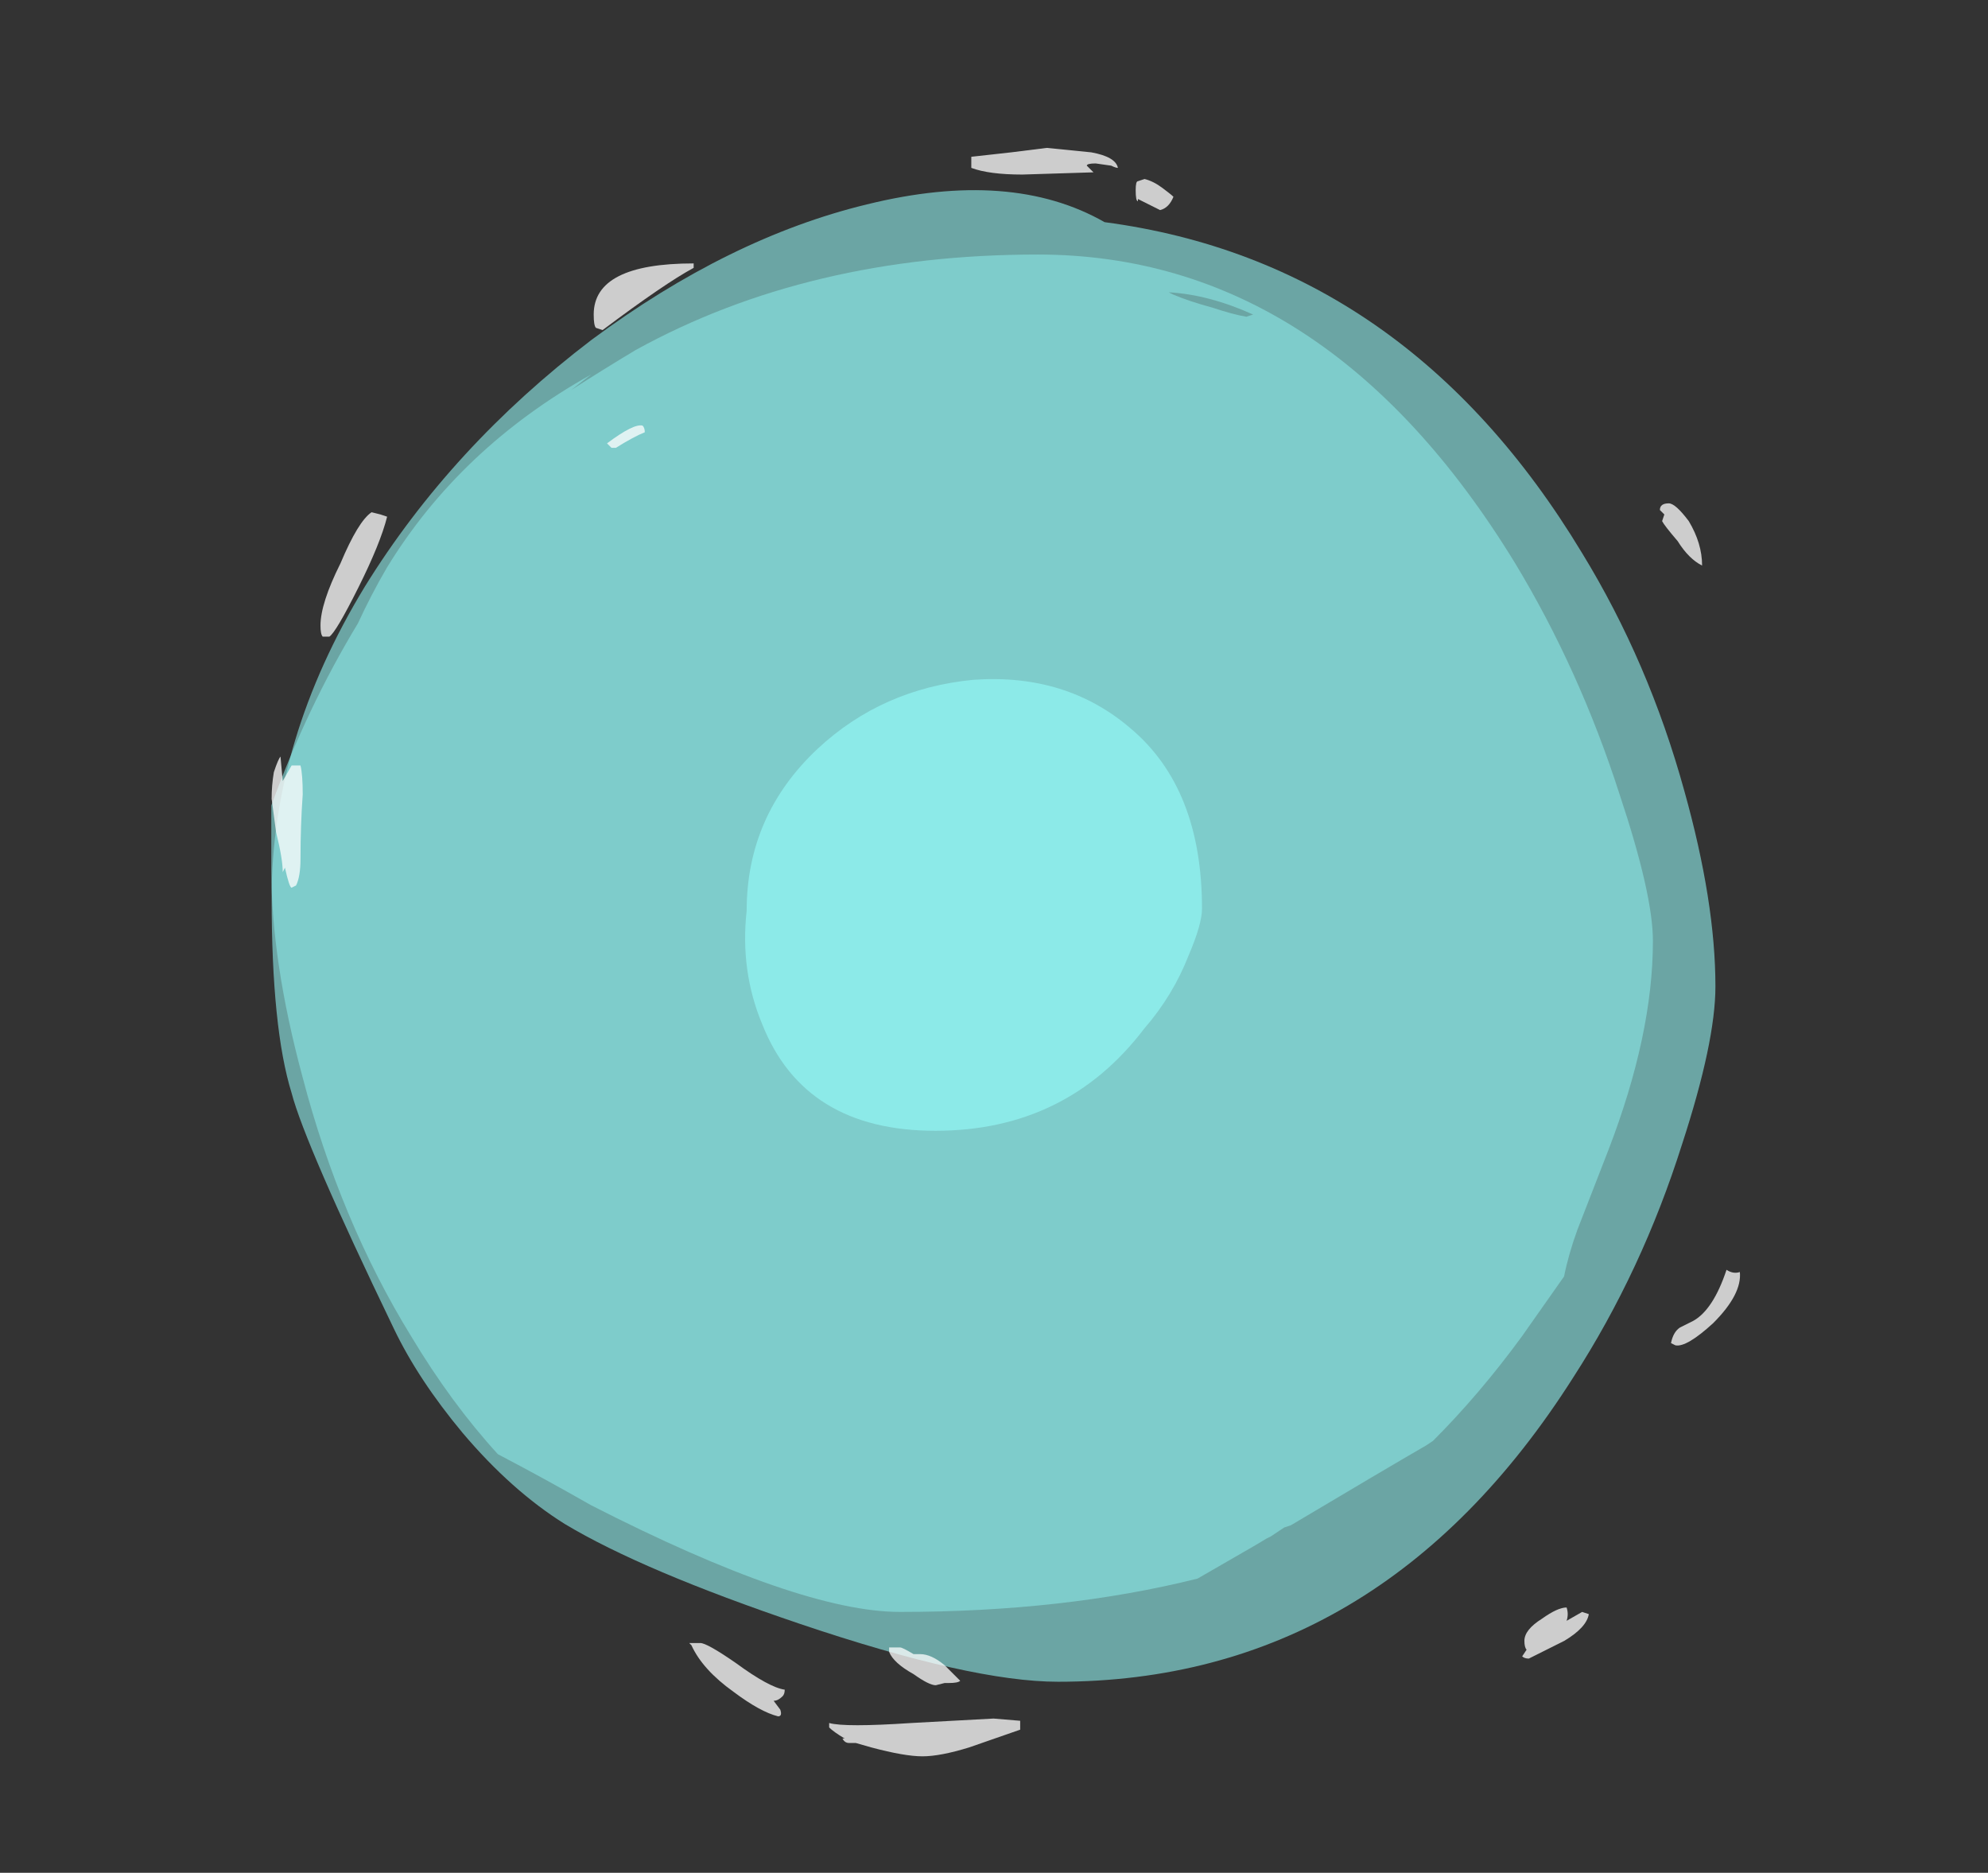 <?xml version="1.0" encoding="UTF-8" standalone="no"?>
<svg xmlns:ffdec="https://www.free-decompiler.com/flash" xmlns:xlink="http://www.w3.org/1999/xlink" ffdec:objectType="frame" height="295.05px" width="313.25px" xmlns="http://www.w3.org/2000/svg">
  <rect width="100%" height="100%" fill="#333333" stroke="none"/>
  <g transform="matrix(1.0, 0.0, 0.0, 1.0, 151.3, 276.35)">
    <use ffdec:characterId="211" height="234.85" transform="matrix(1.0, 0.0, 0.0, 1.0, -108.5, -246.25)" width="227.5" xlink:href="#sprite0"/>
    <use ffdec:characterId="213" height="213.85" transform="matrix(1.0, 0.0, 0.0, 1.0, -108.55, -236.25)" width="217.7" xlink:href="#sprite1"/>
    <use ffdec:characterId="215" height="71.05" transform="matrix(1.0, 0.0, 0.0, 1.0, -34.0, -169.25)" width="72.1" xlink:href="#sprite2"/>
    <use ffdec:characterId="186" height="36.2" transform="matrix(7.0, 0.0, 0.0, 7.0, -108.5, -253.05)" width="33.05" xlink:href="#shape3"/>
  </g>
  <defs>
    <g id="sprite0" transform="matrix(1.0, 0.0, 0.0, 1.0, 113.75, 234.85)">
      <use ffdec:characterId="210" height="33.55" transform="matrix(7.0, 0.0, 0.0, 7.0, -113.75, -234.85)" width="32.5" xlink:href="#shape0"/>
    </g>
    <g id="shape0" transform="matrix(1.0, 0.0, 0.0, 1.0, 16.25, 33.55)">
      <path d="M16.25 -15.65 Q16.25 -14.4 15.5 -12.1 14.6 -9.25 13.05 -6.85 8.7 0.0 1.45 0.0 -0.5 0.0 -4.35 -1.3 -7.9 -2.5 -9.65 -3.55 -10.85 -4.3 -11.95 -5.6 -12.95 -6.8 -13.5 -7.95 -15.5 -12.1 -15.8 -13.25 -16.25 -14.7 -16.25 -17.65 -16.25 -21.2 -14.15 -24.65 -12.2 -27.8 -9.05 -30.2 -5.95 -32.5 -2.85 -33.25 0.4 -34.05 2.5 -32.85 9.3 -31.95 13.25 -25.4 14.75 -22.95 15.55 -20.05 16.25 -17.55 16.25 -15.65" fill="#91f2f0" fill-opacity="0.6" fill-rule="evenodd" stroke="none"/>
    </g>
    <g id="sprite1" transform="matrix(1.0, 0.0, 0.0, 1.0, 108.85, 213.85)">
      <use ffdec:characterId="212" height="30.55" transform="matrix(7.0, 0.0, 0.0, 7.0, -108.85, -213.85)" width="31.1" xlink:href="#shape1"/>
    </g>
    <g id="shape1" transform="matrix(1.0, 0.0, 0.0, 1.0, 15.55, 30.55)">
      <path d="M5.65 -29.35 Q6.1 -29.2 6.4 -29.15 L6.55 -29.2 Q5.55 -29.65 4.65 -29.7 L4.75 -29.65 Q5.1 -29.5 5.65 -29.35 M14.8 -18.4 Q15.55 -16.15 15.55 -15.1 15.55 -13.0 14.55 -10.4 L13.85 -8.6 Q13.65 -8.05 13.55 -7.55 L12.6 -6.2 Q11.65 -4.9 10.6 -3.85 L10.45 -3.75 Q9.5 -3.2 7.4 -1.95 L7.25 -1.9 6.95 -1.7 6.85 -1.65 6.6 -1.5 5.3 -0.75 Q2.3 0.0 -1.4 0.0 -3.65 0.0 -8.35 -2.4 -9.4 -3.0 -10.45 -3.55 -11.5 -4.7 -12.4 -6.2 -14.0 -8.8 -14.85 -12.05 -15.55 -14.65 -15.55 -16.7 L-15.55 -18.15 Q-14.75 -20.35 -13.6 -22.25 -13.3 -22.9 -12.95 -23.5 -11.3 -26.2 -8.35 -27.85 L-8.8 -27.5 Q-8.1 -27.95 -7.35 -28.4 -3.45 -30.55 1.7 -30.55 8.2 -30.55 12.45 -23.6 13.9 -21.2 14.8 -18.4" fill="#8ae6e4" fill-opacity="0.6" fill-rule="evenodd" stroke="none"/>
    </g>
    <g id="sprite2" transform="matrix(1.0, 0.0, 0.0, 1.0, 36.05, 71.05)">
      <use ffdec:characterId="214" height="10.15" transform="matrix(7.0, 0.0, 0.0, 7.0, -36.05, -71.05)" width="10.3" xlink:href="#shape2"/>
    </g>
    <g id="shape2" transform="matrix(1.0, 0.0, 0.0, 1.0, 5.15, 10.15)">
      <path d="M3.55 -9.05 Q5.15 -7.7 5.15 -5.0 5.15 -4.65 4.85 -3.95 4.5 -3.05 3.85 -2.3 2.1 0.0 -0.85 0.0 -3.8 0.0 -4.75 -2.4 -5.25 -3.6 -5.1 -4.95 -5.1 -7.1 -3.5 -8.6 -2.05 -9.95 0.0 -10.15 2.1 -10.3 3.55 -9.05" fill="#97fdfc" fill-opacity="0.6" fill-rule="evenodd" stroke="none"/>
    </g>
    <g id="shape3" transform="matrix(1.0, 0.0, 0.0, 1.0, 15.5, 36.15)">
      <path d="M1.15 -36.05 L1.95 -36.15 2.95 -36.05 Q3.5 -35.95 3.55 -35.7 3.5 -35.7 3.4 -35.75 L3.05 -35.8 Q2.85 -35.8 2.85 -35.75 L3.0 -35.6 1.4 -35.55 Q0.65 -35.55 0.25 -35.7 L0.25 -35.95 1.15 -36.05 M4.8 -35.05 Q4.7 -34.8 4.5 -34.75 L4.0 -35.0 4.0 -34.95 Q3.95 -34.95 3.95 -35.2 3.95 -35.4 4.0 -35.4 L4.15 -35.45 Q4.35 -35.4 4.55 -35.25 4.75 -35.1 4.8 -35.05 M16.4 -27.75 Q16.7 -27.25 16.7 -26.75 16.4 -26.9 16.15 -27.3 15.85 -27.65 15.8 -27.75 L15.85 -27.9 15.75 -28.0 Q15.75 -28.15 15.95 -28.15 16.1 -28.15 16.4 -27.75 M16.2 -9.6 L16.5 -9.75 Q16.95 -10.0 17.25 -10.9 17.4 -10.8 17.55 -10.85 17.6 -10.35 16.95 -9.7 16.35 -9.15 16.1 -9.2 L16.0 -9.25 Q16.05 -9.5 16.2 -9.6 M1.35 -0.75 L1.35 -0.55 0.2 -0.15 Q-0.45 0.05 -0.85 0.05 -1.25 0.05 -2.0 -0.15 L-2.35 -0.25 -2.5 -0.25 Q-2.6 -0.25 -2.65 -0.35 L-2.6 -0.35 Q-2.85 -0.5 -2.95 -0.6 L-2.95 -0.7 Q-2.6 -0.6 -1.1 -0.7 L0.75 -0.8 1.35 -0.75 M14.15 -3.15 Q14.1 -2.85 13.6 -2.55 L12.8 -2.15 Q12.7 -2.15 12.65 -2.2 L12.75 -2.35 Q12.7 -2.4 12.7 -2.55 12.7 -2.8 13.1 -3.05 13.45 -3.3 13.65 -3.3 13.7 -3.15 13.65 -3.0 L14.0 -3.2 14.15 -3.15 M-6.0 -33.45 Q-6.65 -33.1 -8.05 -32.05 L-8.2 -32.1 Q-8.25 -32.15 -8.25 -32.4 -8.25 -33.55 -6.0 -33.55 L-6.0 -33.45 M-13.25 -27.95 L-13.05 -27.9 -12.9 -27.85 Q-13.05 -27.25 -13.55 -26.25 -14.05 -25.25 -14.2 -25.15 L-14.35 -25.15 Q-14.4 -25.2 -14.4 -25.4 -14.4 -25.9 -13.95 -26.8 -13.55 -27.75 -13.25 -27.95 M-14.85 -22.25 Q-14.8 -22.05 -14.8 -21.6 -14.85 -20.9 -14.85 -20.15 -14.85 -19.75 -14.95 -19.55 L-15.05 -19.5 Q-15.1 -19.5 -15.2 -19.95 L-15.25 -19.85 Q-15.25 -20.15 -15.4 -20.75 L-15.5 -21.5 Q-15.5 -21.8 -15.45 -22.1 -15.35 -22.4 -15.3 -22.45 L-15.25 -21.9 -15.05 -22.25 -14.85 -22.25 M-7.85 -29.4 L-7.95 -29.5 Q-7.35 -29.95 -7.15 -29.9 -7.1 -29.85 -7.1 -29.75 -7.35 -29.65 -7.75 -29.4 L-7.85 -29.4 M-1.6 -2.4 L-1.35 -2.4 Q-1.3 -2.4 -1.05 -2.25 L-0.9 -2.25 Q-0.65 -2.25 -0.35 -2.0 L0.0 -1.65 Q-0.05 -1.6 -0.25 -1.6 L-0.35 -1.6 -0.55 -1.55 Q-0.7 -1.55 -1.05 -1.8 -1.5 -2.05 -1.6 -2.3 L-1.6 -2.4 M-4.0 -1.3 Q-4.1 -1.2 -4.2 -1.2 L-4.05 -1.0 Q-4.0 -0.85 -4.1 -0.85 -4.5 -0.95 -5.1 -1.4 -5.8 -1.9 -6.05 -2.45 L-6.1 -2.5 -5.85 -2.5 Q-5.7 -2.5 -5.05 -2.05 -4.3 -1.5 -3.95 -1.45 -3.95 -1.35 -4.0 -1.3" fill="#ffffff" fill-opacity="0.753" fill-rule="evenodd" stroke="none"/>
    </g>
  </defs>
</svg>

